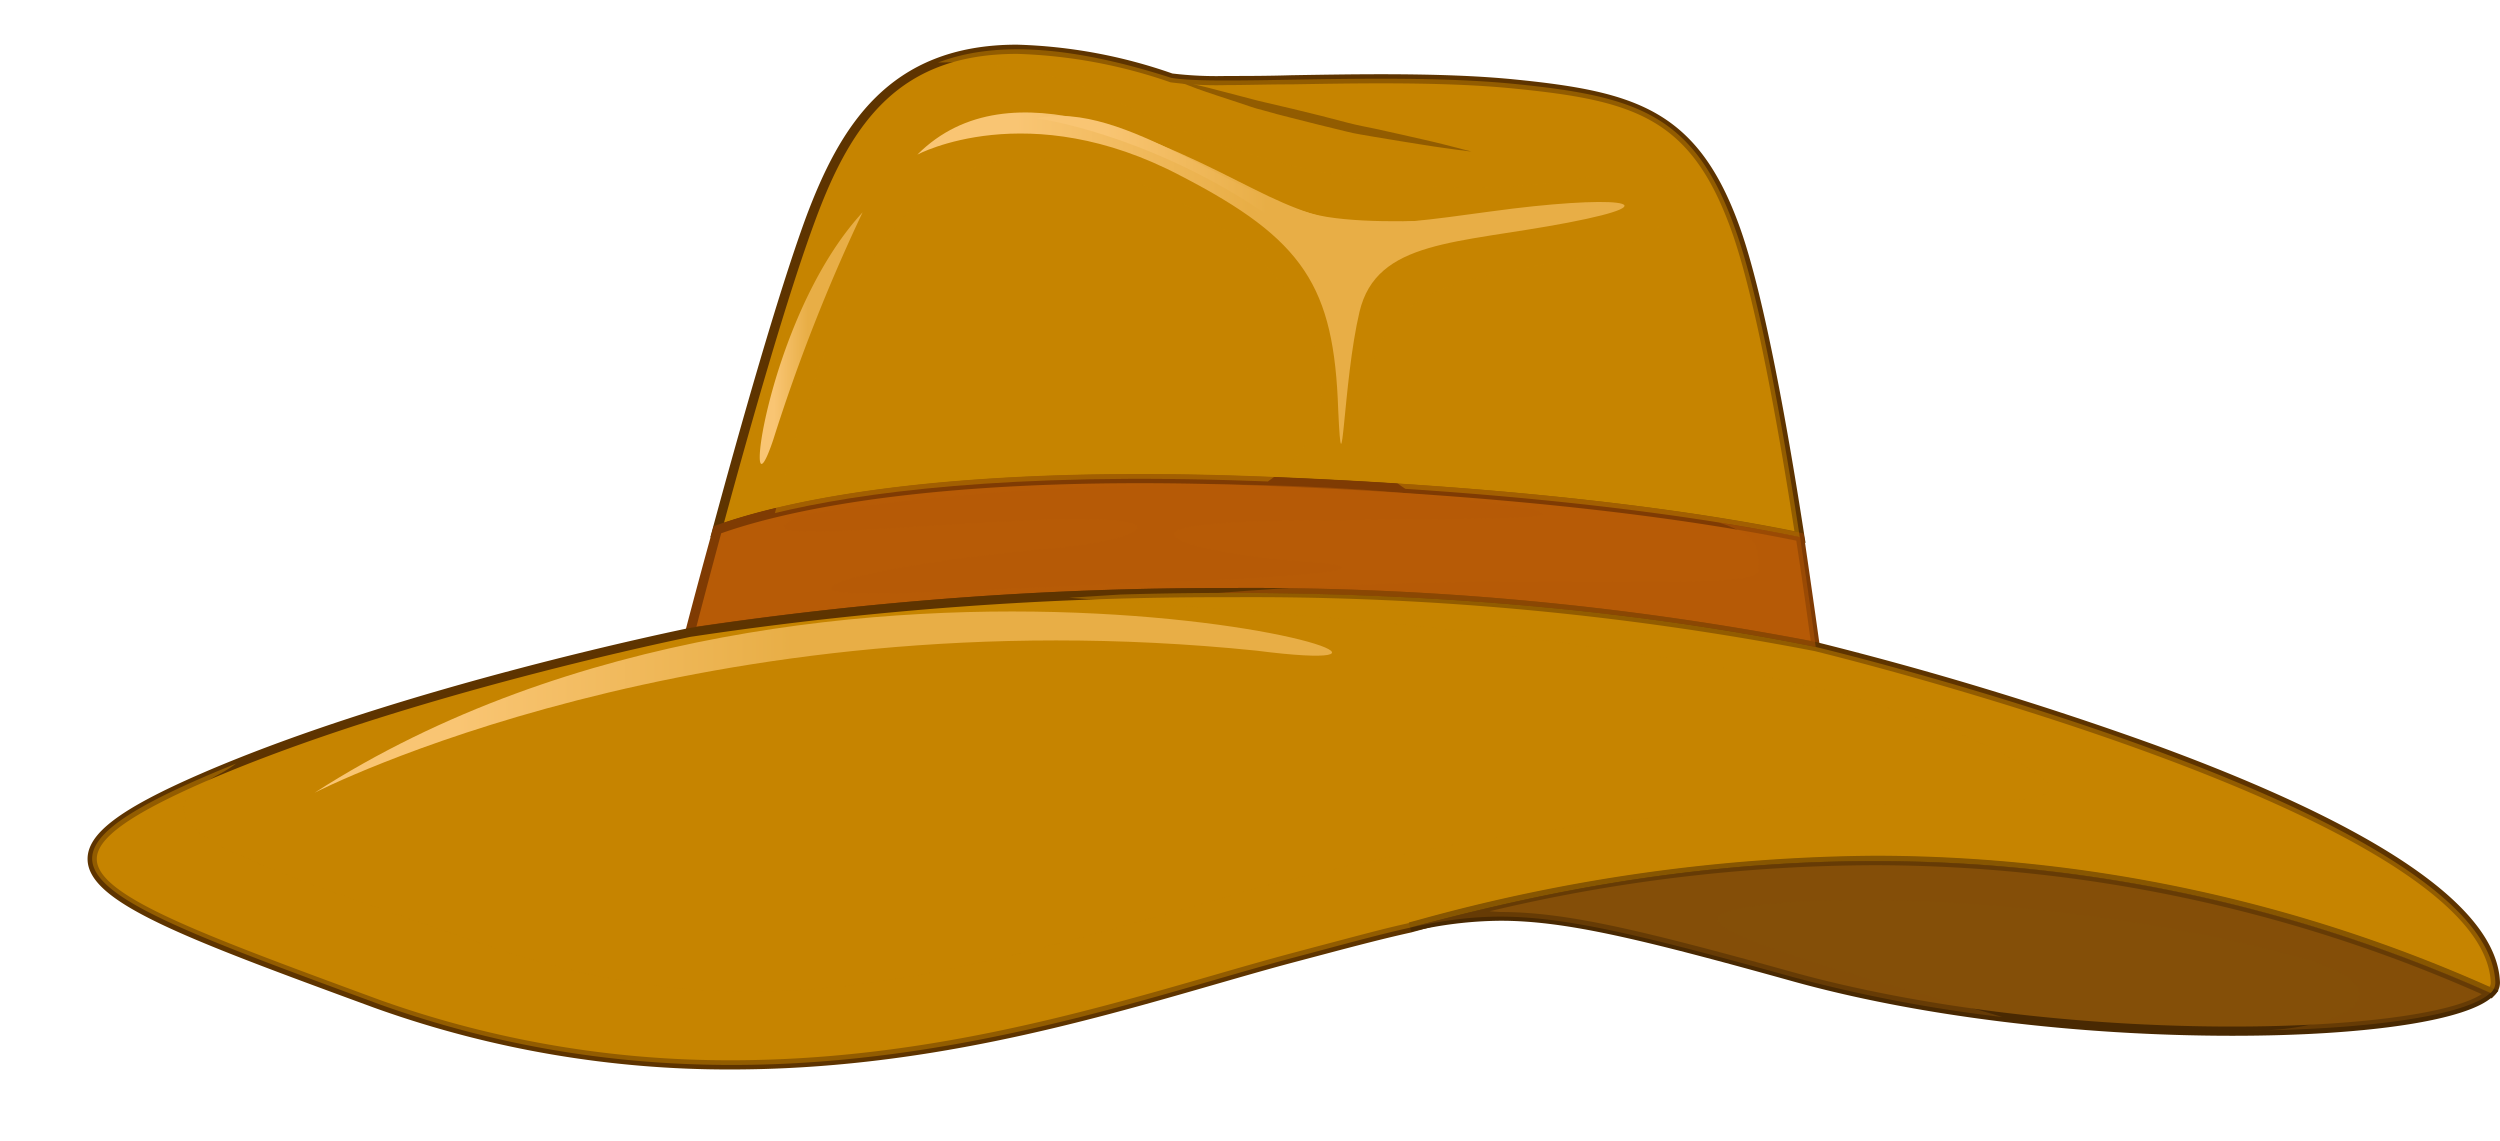 <svg xmlns="http://www.w3.org/2000/svg" xmlns:xlink="http://www.w3.org/1999/xlink" viewBox="-9.51 -4.85 271.464 123.85"><defs><linearGradient id="a" x1="90.1" y1="25.35" x2="166.88" y2="25.35" gradientUnits="userSpaceOnUse"><stop offset=".14" stop-color="#f9c573"/><stop offset=".47" stop-color="#e8ae46"/><stop offset=".71" stop-color="#e8ae46"/></linearGradient><linearGradient id="b" x1="103.07" y1="14.28" x2="156.26" y2="14.28" xlink:href="#a"/><linearGradient id="c" x1="72.99" y1="31.86" x2="84.16" y2="31.86" xlink:href="#a"/><linearGradient id="d" x1="24.65" y1="71.39" x2="135.13" y2="71.39" xlink:href="#a"/></defs><title>Depositphotos_67128339_04</title><g data-name="Layer 2"><g data-name="Layer 1" style="isolation:isolate"><path d="M126.75 47.39c30.71 1.14 49.58 4.09 59.2 6.07-1.64-10.7-4.26-25.84-7-33.41C174.54 7.61 168.31 5.61 155 4.27s-32.45.22-37.34-.67c-26.23-8.45-34 1.56-39.12 15.34-3.14 8.46-7.36 23.45-10.16 33.76C75 50.3 92 46.11 126.75 47.39z" fill="#c68400"/><path d="M186.55 54.1l-.7-.15c-10.46-2.15-29.21-5-59.12-6.06-4.3-.16-8.51-.24-12.52-.24-26.4 0-40 3.46-45.69 5.52l-.9.33.25-.93C70.8 41.76 74.94 27.12 78 18.77 81.66 9 86.93 0 100.92 0a55.75 55.75 0 0 1 16.87 3.13 40.3 40.3 0 0 0 5.87.27c2.05 0 4.44 0 7-.08 3-.05 6.39-.11 9.77-.11 6 0 10.68.18 14.57.57 13.16 1.32 19.87 3.33 24.43 16.11 2.68 7.52 5.28 22.37 7 33.51zm-72.34-7.45c4 0 8.24.08 12.55.24 29.32 1.09 48 3.8 58.58 5.94-1.7-11-4.23-25.33-6.83-32.61C174.12 7.93 168 6.07 154.93 4.77c-3.86-.39-8.46-.57-14.47-.57-3.37 0-6.76.06-9.75.11-2.59 0-5 .08-7 .08a39.07 39.07 0 0 1-6.11-.3A55.87 55.87 0 0 0 100.92 1C88.29 1 83 8.24 79 19.12c-3 8.08-7 22.12-9.9 32.81 6.23-2.11 19.85-5.28 45.11-5.28z" fill="#5e3400"/><path d="M187.65 65.4s-.65-5-1.7-11.93c-9.63-2-28.5-4.94-59.2-6.07C92 46.11 75 50.3 68.35 52.71c-1.76 6.49-3 11.14-3 11.14s61.84-10.68 122.3 1.55z" fill="#b75b06"/><path d="M188.24 66l-.68-.14A322 322 0 0 0 124.1 60a385.6 385.6 0 0 0-58.62 4.3l-.76.13.19-.75s1.22-4.73 3-11.14l.07-.25.25-.09c5.79-2.08 19.47-5.58 46-5.58 4 0 8.24.08 12.55.24C156.74 48 175.55 50.82 186 53l.34.07.05.34c1 6.81 1.7 11.89 1.71 11.94zm-64.14-7a323.93 323.93 0 0 1 63 5.74c-.21-1.58-.77-5.71-1.56-10.88-10.53-2.15-29.19-4.9-58.78-6-4.3-.16-8.51-.24-12.52-.24-26 0-39.58 3.36-45.44 5.44-1.3 4.81-2.29 8.6-2.69 10.14A393.69 393.69 0 0 1 124.1 59z" fill="#7f3b03"/><path d="M260.93 103a1.53 1.53 0 0 0 .52-1.13c-.7-18.93-73.8-36.45-73.8-36.45C127.19 53.17 65.4 63.84 65.4 63.84s-30.9 6.22-52.9 15.78-12.68 12.9 19.33 24.68c41.35 14.7 77.17.7 98.92-5.11 5.29-1.4 9.32-2.53 12.85-3.31l.93-.25c19.14-5 64.06-15.95 116.4 7.37z" fill="#c68400"/><path d="M69.86 111.28a113.88 113.88 0 0 1-38.19-6.51l-.56-.2C10.49 97 .13 93.17 0 88.51-.08 85.7 3.48 83 12.29 79.17 34.1 69.7 65 63.42 65.3 63.35A386.48 386.48 0 0 1 124.1 59a323 323 0 0 1 63.65 5.88 376.73 376.73 0 0 1 36.71 11.15c24.58 9 37.19 17.7 37.49 25.78a2 2 0 0 1-.66 1.5l-.24.25-.32-.14A163.1 163.1 0 0 0 194 89.15a189.59 189.59 0 0 0-49.35 7l-.92.25c-2.73.6-5.73 1.38-9.58 2.4l-3.28.87c-2.64.7-5.5 1.53-8.53 2.4-14.21 4.1-31.92 9.21-52.48 9.21zM124.1 60a385.42 385.42 0 0 0-58.62 4.3c-.29.06-31.08 6.32-52.79 15.75C4.54 83.62.94 86.21 1 88.48c.11 4 11.53 8.18 30.46 15.15l.55.2a112.87 112.87 0 0 0 37.85 6.45c20.42 0 38-5.09 52.21-9.18 3-.87 5.9-1.7 8.55-2.41l3.27-.87c3.81-1 6.82-1.83 9.6-2.44l.91-.25a190.57 190.57 0 0 1 49.61-7 164.07 164.07 0 0 1 66.78 14.22.83.83 0 0 0 .16-.5c-.68-18.34-72.69-35.81-73.41-36A322 322 0 0 0 124.1 60z" fill="#5e3400"/><path d="M144.53 95.63l-.93.25c11-2.42 17.15-1.42 41.38 5.31 29.92 8.31 70.9 6.91 75.94 1.79-52.33-23.3-97.25-12.35-116.39-7.35z" fill="#844f08"/><path d="M232.92 107.62c-16.94 0-34.46-2.17-48.07-6-16.47-4.58-24.48-6.49-31.44-6.49a43.42 43.42 0 0 0-9.7 1.19l-.24-1 .93-.25a190.57 190.57 0 0 1 49.61-7 164.09 164.09 0 0 1 67.12 14.37l.66.29-.51.51c-2.57 2.7-13.7 4.38-28.36 4.38zm-79.51-13.44c7.08 0 15.15 1.92 31.71 6.52 13.53 3.76 31 5.92 47.8 5.92 13.22 0 23.77-1.39 27.05-3.52a163 163 0 0 0-66-14 181.77 181.77 0 0 0-41.73 5z" fill="#492902"/><path d="M117.63 3.61L119 4c.45.11 1 .28 1.61.42s1.33.31 2.09.52l2.46.64c.88.22 1.79.49 2.75.7 1.92.44 4 .94 6 1.44l3 .78c1 .26 2 .44 3 .65 1.93.41 3.71.84 5.25 1.18s2.81.69 3.71.91l1.4.37-1.44-.18c-.91-.14-2.22-.29-3.78-.55s-3.39-.53-5.33-.87c-1-.19-2-.31-3-.57l-3.06-.75c-2-.52-4.09-1-6-1.56-1-.23-1.86-.58-2.72-.85l-2.43-.8c-1.5-.49-2.74-.95-3.59-1.29z" fill="#5e3400"/><g style="mix-blend-mode:multiply" opacity=".5" fill="#c68400"><path d="M112.26 6.4c18.93 9.23 37.39 10.62 51.24 7.85s11.07 6.46-.5 8.75-23 2.32-24 14.79c-.43 5.75 1.41 8.75 4.1 10.44 21.22 1.4 35 3.64 42.82 5.24-1.64-10.7-4.26-25.84-7-33.41C174.54 7.61 168.31 5.61 155 4.27s-32.45.22-37.34-.67C106.07-.12 98.1-.25 92.35 1.94a41 41 0 0 1 19.91 4.46z"/><path d="M134 37.33c0-8.77-8.77-20.31-27.24-24.47-17.8-4-26.17 14.74-32.12 38 9.07-2.2 25.28-4.47 52.15-3.48l1.37.05c2.99-2.04 5.84-5.25 5.84-10.1z"/></g><path d="M90.1 11.94s12-6.46 28.62 2.31c13.39 6.92 16.62 12 17.08 25.39.46 10.16.51-3 2.31-10.62 1.85-7.85 10.62-7.39 22.62-9.69s5-3.06-8.43-1.21-16.45 2.17-25.68-2.45-26.37-13.89-36.52-3.73z" fill="url(#a)"/><path d="M103.07 8s11.62 1.53 24.46 10.09c7 4.89 17.12 1.83 26.29.61s-9.78 1.53-19.26 0S112.55 5.88 103.07 8z" style="mix-blend-mode:screen" fill="url(#b)"/><path d="M187.65 65.4c-26.74-5.41-53.74-6.33-75.54-5.69l-5.53.35c43 3 81.5 6.5 101.5 17s-22.5-1-81 14.5c-36.5 10.5-55.5 16-84.5 6s-38.5-13-28-18.5a14.29 14.29 0 0 0 1.56-1c-1.24.5-2.46 1-3.65 1.52-22 9.56-12.67 12.89 19.34 24.67C73.18 119 109 105 130.75 99.19c5.29-1.4 9.32-2.53 12.85-3.31l.93-.25c19.15-5 64.06-15.95 116.4 7.35a1.53 1.53 0 0 0 .52-1.13c-.7-18.92-73.8-36.45-73.8-36.45z" fill="#c68400" style="mix-blend-mode:multiply" opacity=".5"/><path d="M84.16 18.2a194.83 194.83 0 0 0-9.7 24.68c-3.53 10.58-.88-13.22 9.7-24.68z" fill="url(#c)"/><path d="M24.65 81.23s41.87-21.6 102.26-15.43c34.38 4.41-46.72-20.28-102.26 15.43z" fill="url(#d)"/><path d="M187.65 65.4s-.65-5-1.7-11.93c-2.37-.49-5.32-1-8.86-1.6 4.67 1.47 4.32 3.24 4.32 5.2 0 2.61-25.46-.2-58.65 2.47 19.64-.07 42.36 1.3 64.89 5.86z" fill="#b75b06" style="mix-blend-mode:multiply" opacity=".5"/><path d="M77.42 51.06s40-7 79.33-.67c5 1.33-5 1-27 1.33s-8.33 3.67 1.67 4.33 4 1.67-14.67 2.33-36 2-36 .67 12.33-3.33 23.67-4.33 15.33-4-3.67-3-29.67 2.34-23.33-.66z" style="mix-blend-mode:screen" fill="#b75b06" opacity=".5"/><path d="M144.53 95.63l-.93.25c11-2.42 17.15-1.42 41.38 5.31a158.79 158.79 0 0 0 22.94 4.4c-5.17-1.67-32.29-8.53-30.88-10.79 1.67-2.67 33.67-3.55 62.72 4.2 13.05 3.48 5.32 8.06-4.68 8.06a8.5 8.5 0 0 0-.92 0c13.71-.09 24.36-1.68 26.77-4.13-52.34-23.25-97.26-12.3-116.4-7.3z" fill="#844f08" style="mix-blend-mode:multiply" opacity=".5"/></g></g></svg>